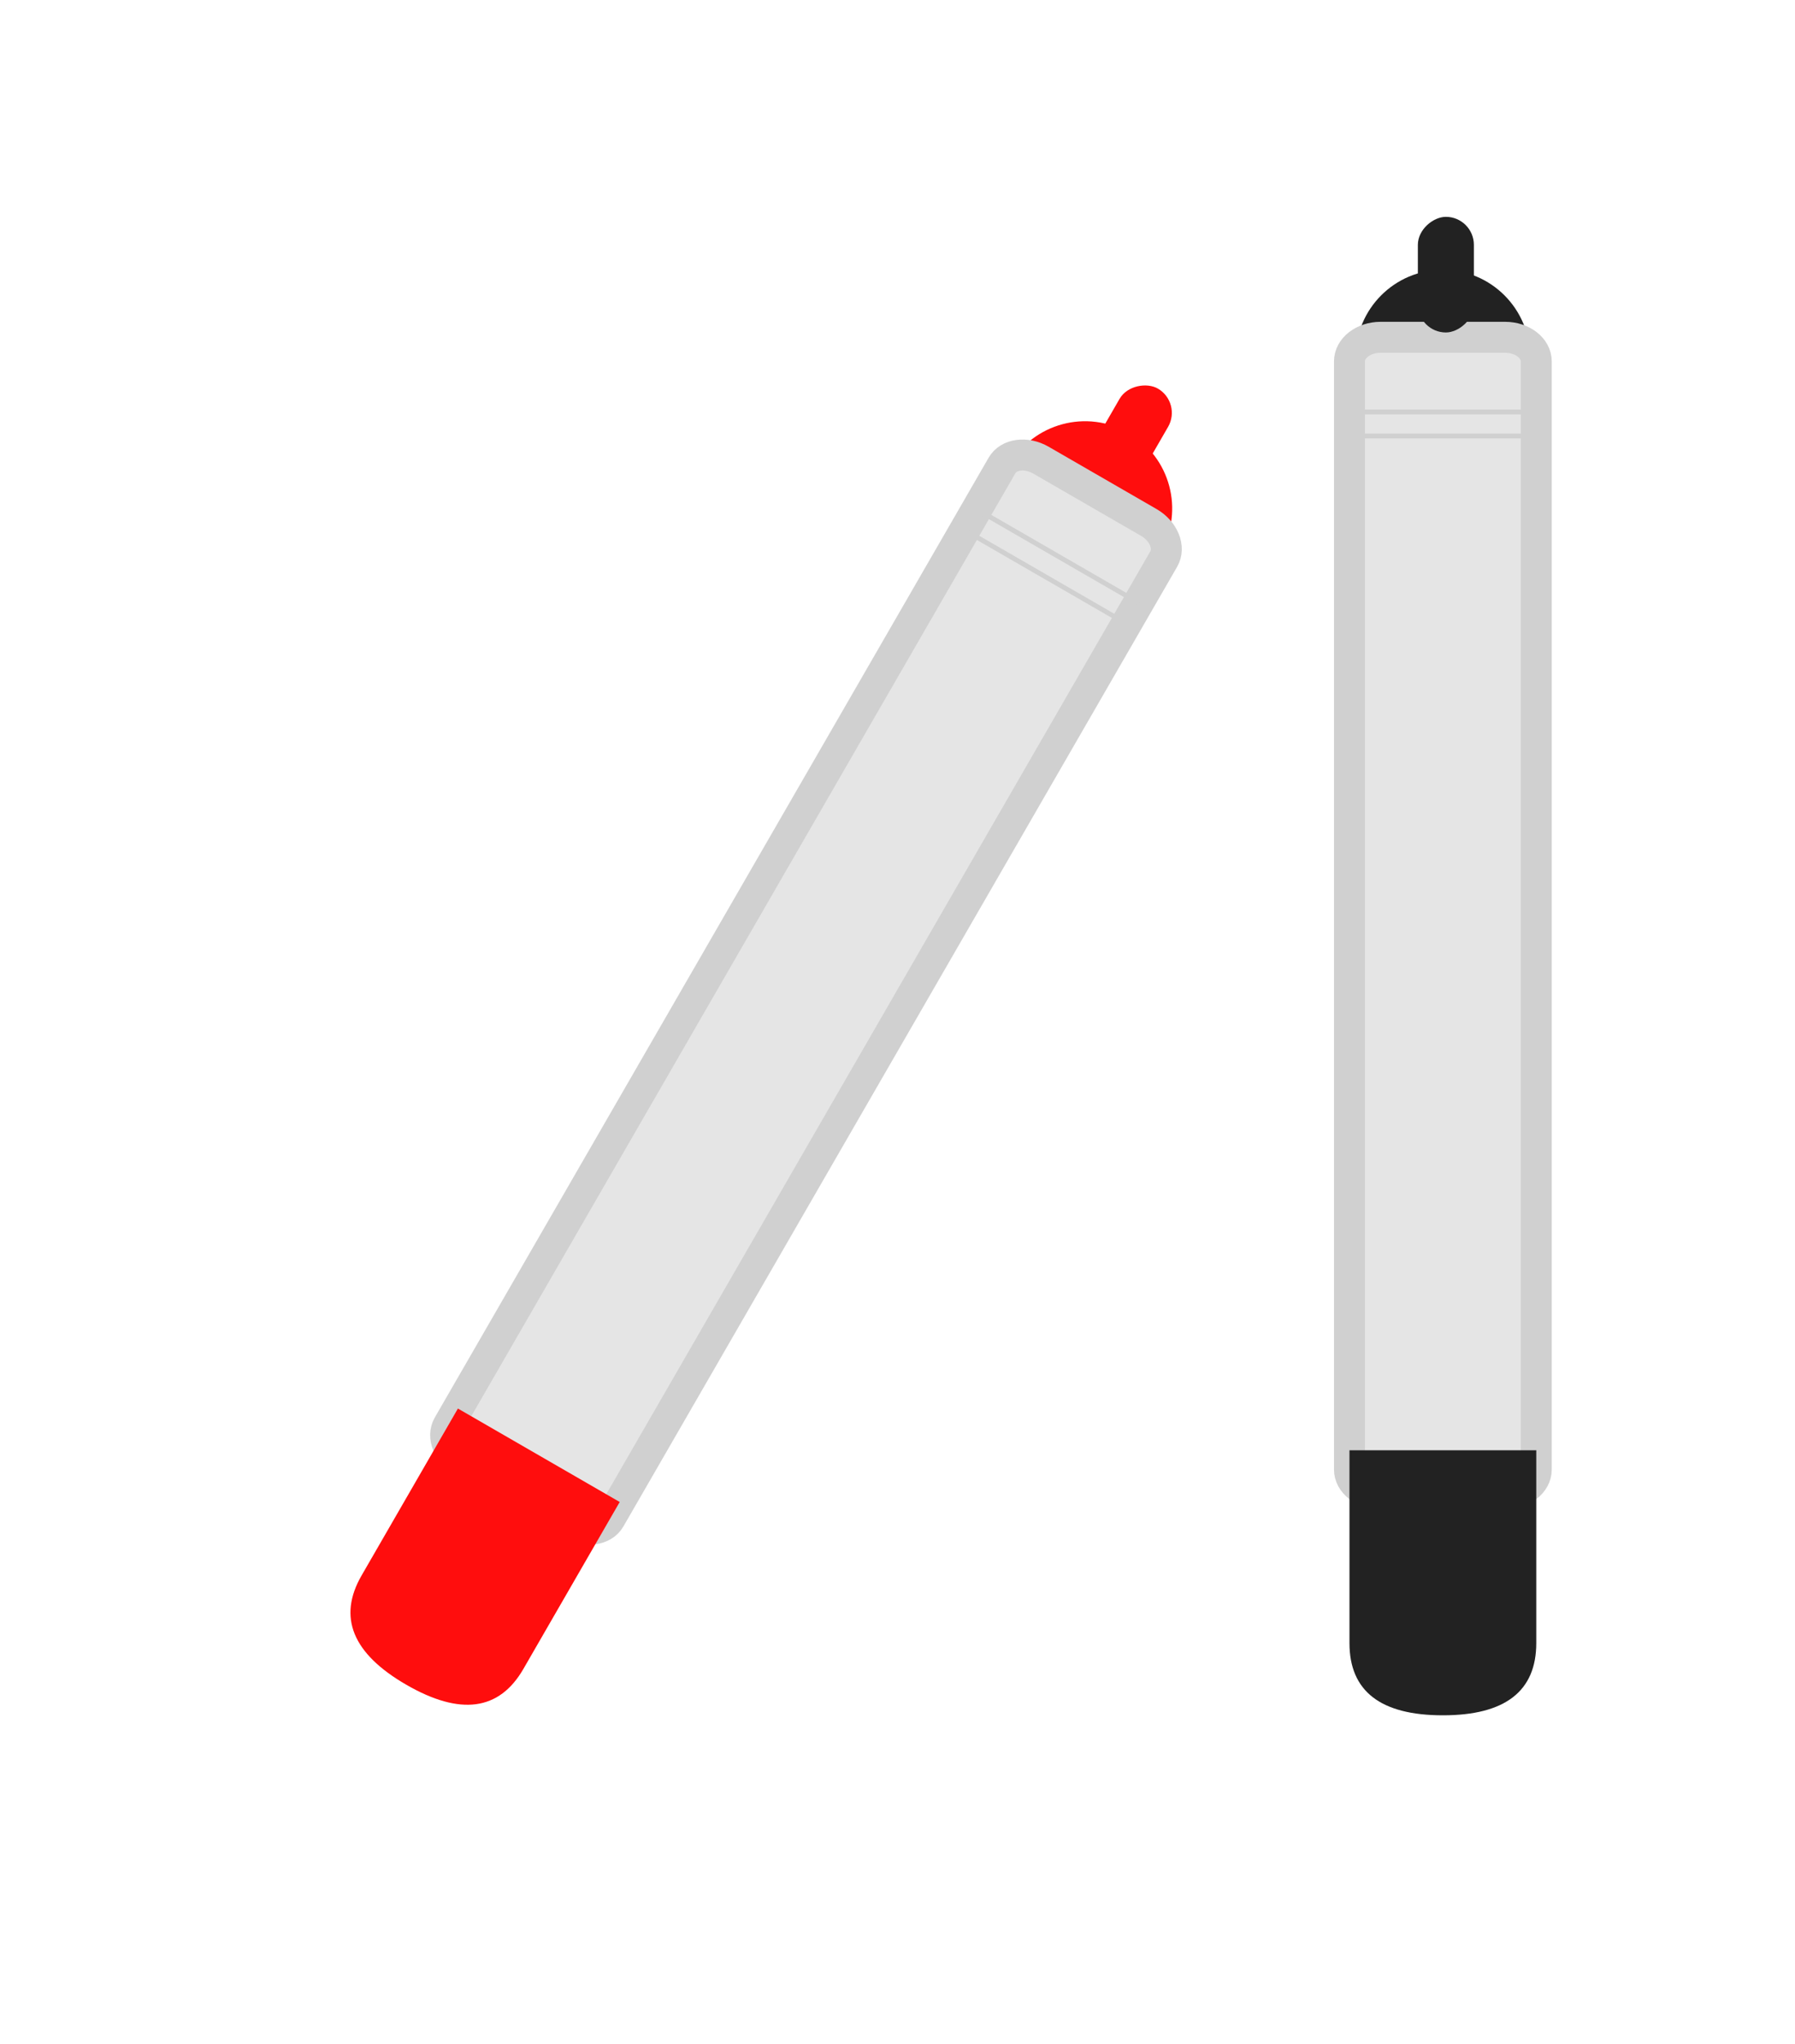 <svg width="29" height="33" viewBox="0 0 29 33" fill="none" xmlns="http://www.w3.org/2000/svg">
<g clip-path="url(#clip0_1135_3638)">
<path d="M23.31 4.356C24.088 4.356 24.719 4.987 24.719 5.765V5.912C24.719 6.068 24.437 6.301 23.31 6.301C22.183 6.301 21.902 6.068 21.902 5.912V5.765C21.902 4.987 22.532 4.356 23.31 4.356Z" fill="#222222"/>
<path d="M24.82 23.728V5.835C24.82 5.62 24.595 5.446 24.317 5.446H22.305C22.027 5.446 21.802 5.62 21.802 5.835V23.728C21.802 23.942 22.027 24.117 22.305 24.117H24.317C24.595 24.117 24.82 23.942 24.82 23.728Z" fill="#E5E5E5" stroke="#D0D0D0" stroke-width="0.5"/>
<path d="M24.82 23.416V26.528C24.82 27.306 24.317 27.695 23.311 27.695C22.305 27.695 21.802 27.306 21.802 26.528V23.416H24.82Z" fill="#222222"/>
<path d="M24.82 6.691V6.613H21.802V6.691H24.82Z" fill="#D0D0D0"/>
<path d="M24.82 7.079V7.001H21.802V7.079H24.82Z" fill="#D0D0D0"/>
<rect x="23.812" y="3.501" width="1.867" height="0.905" rx="0.453" transform="rotate(90 23.812 3.501)" fill="#222222"/>
</g>
<g clip-path="url(#clip1_1135_3638)">
<rect x="19.098" y="6.5" width="1.867" height="0.905" rx="0.453" transform="rotate(120 19.098 6.5)" fill="#FF0D0D"/>
<path d="M18.233 6.99C18.907 7.379 19.138 8.24 18.749 8.914L18.675 9.042C18.597 9.177 18.237 9.238 17.261 8.674C16.285 8.111 16.158 7.768 16.236 7.633L16.309 7.506C16.698 6.832 17.56 6.601 18.233 6.99Z" fill="#FF0D0D"/>
<path d="M9.855 24.521L18.802 9.025C18.909 8.839 18.801 8.575 18.561 8.436L16.818 7.43C16.577 7.291 16.295 7.33 16.188 7.516L7.241 23.012C7.134 23.198 7.242 23.461 7.482 23.6L9.225 24.606C9.466 24.745 9.748 24.707 9.855 24.521Z" fill="#E5E5E5" stroke="#D0D0D0" stroke-width="0.5"/>
<path d="M10.012 24.251L8.456 26.946C8.067 27.62 7.437 27.705 6.565 27.202C5.694 26.699 5.453 26.11 5.842 25.437L7.398 22.742L10.012 24.251Z" fill="#FF0D0D"/>
<path d="M18.375 9.766L18.414 9.698L15.8 8.189L15.761 8.257L18.375 9.766Z" fill="#D0D0D0"/>
<path d="M18.18 10.102L18.219 10.035L15.605 8.526L15.566 8.593L18.18 10.102Z" fill="#D0D0D0"/>
</g>
<defs>
<clipPath id="clip0_1135_3638">
<rect width="31.118" height="10.061" fill="white" transform="matrix(0 1 -1 0 28.34 0)"/>
</clipPath>
<clipPath id="clip1_1135_3638">
<rect width="31.118" height="10.061" fill="white" transform="translate(24.77 5.732) rotate(120)"/>
</clipPath>
</defs>
</svg>
